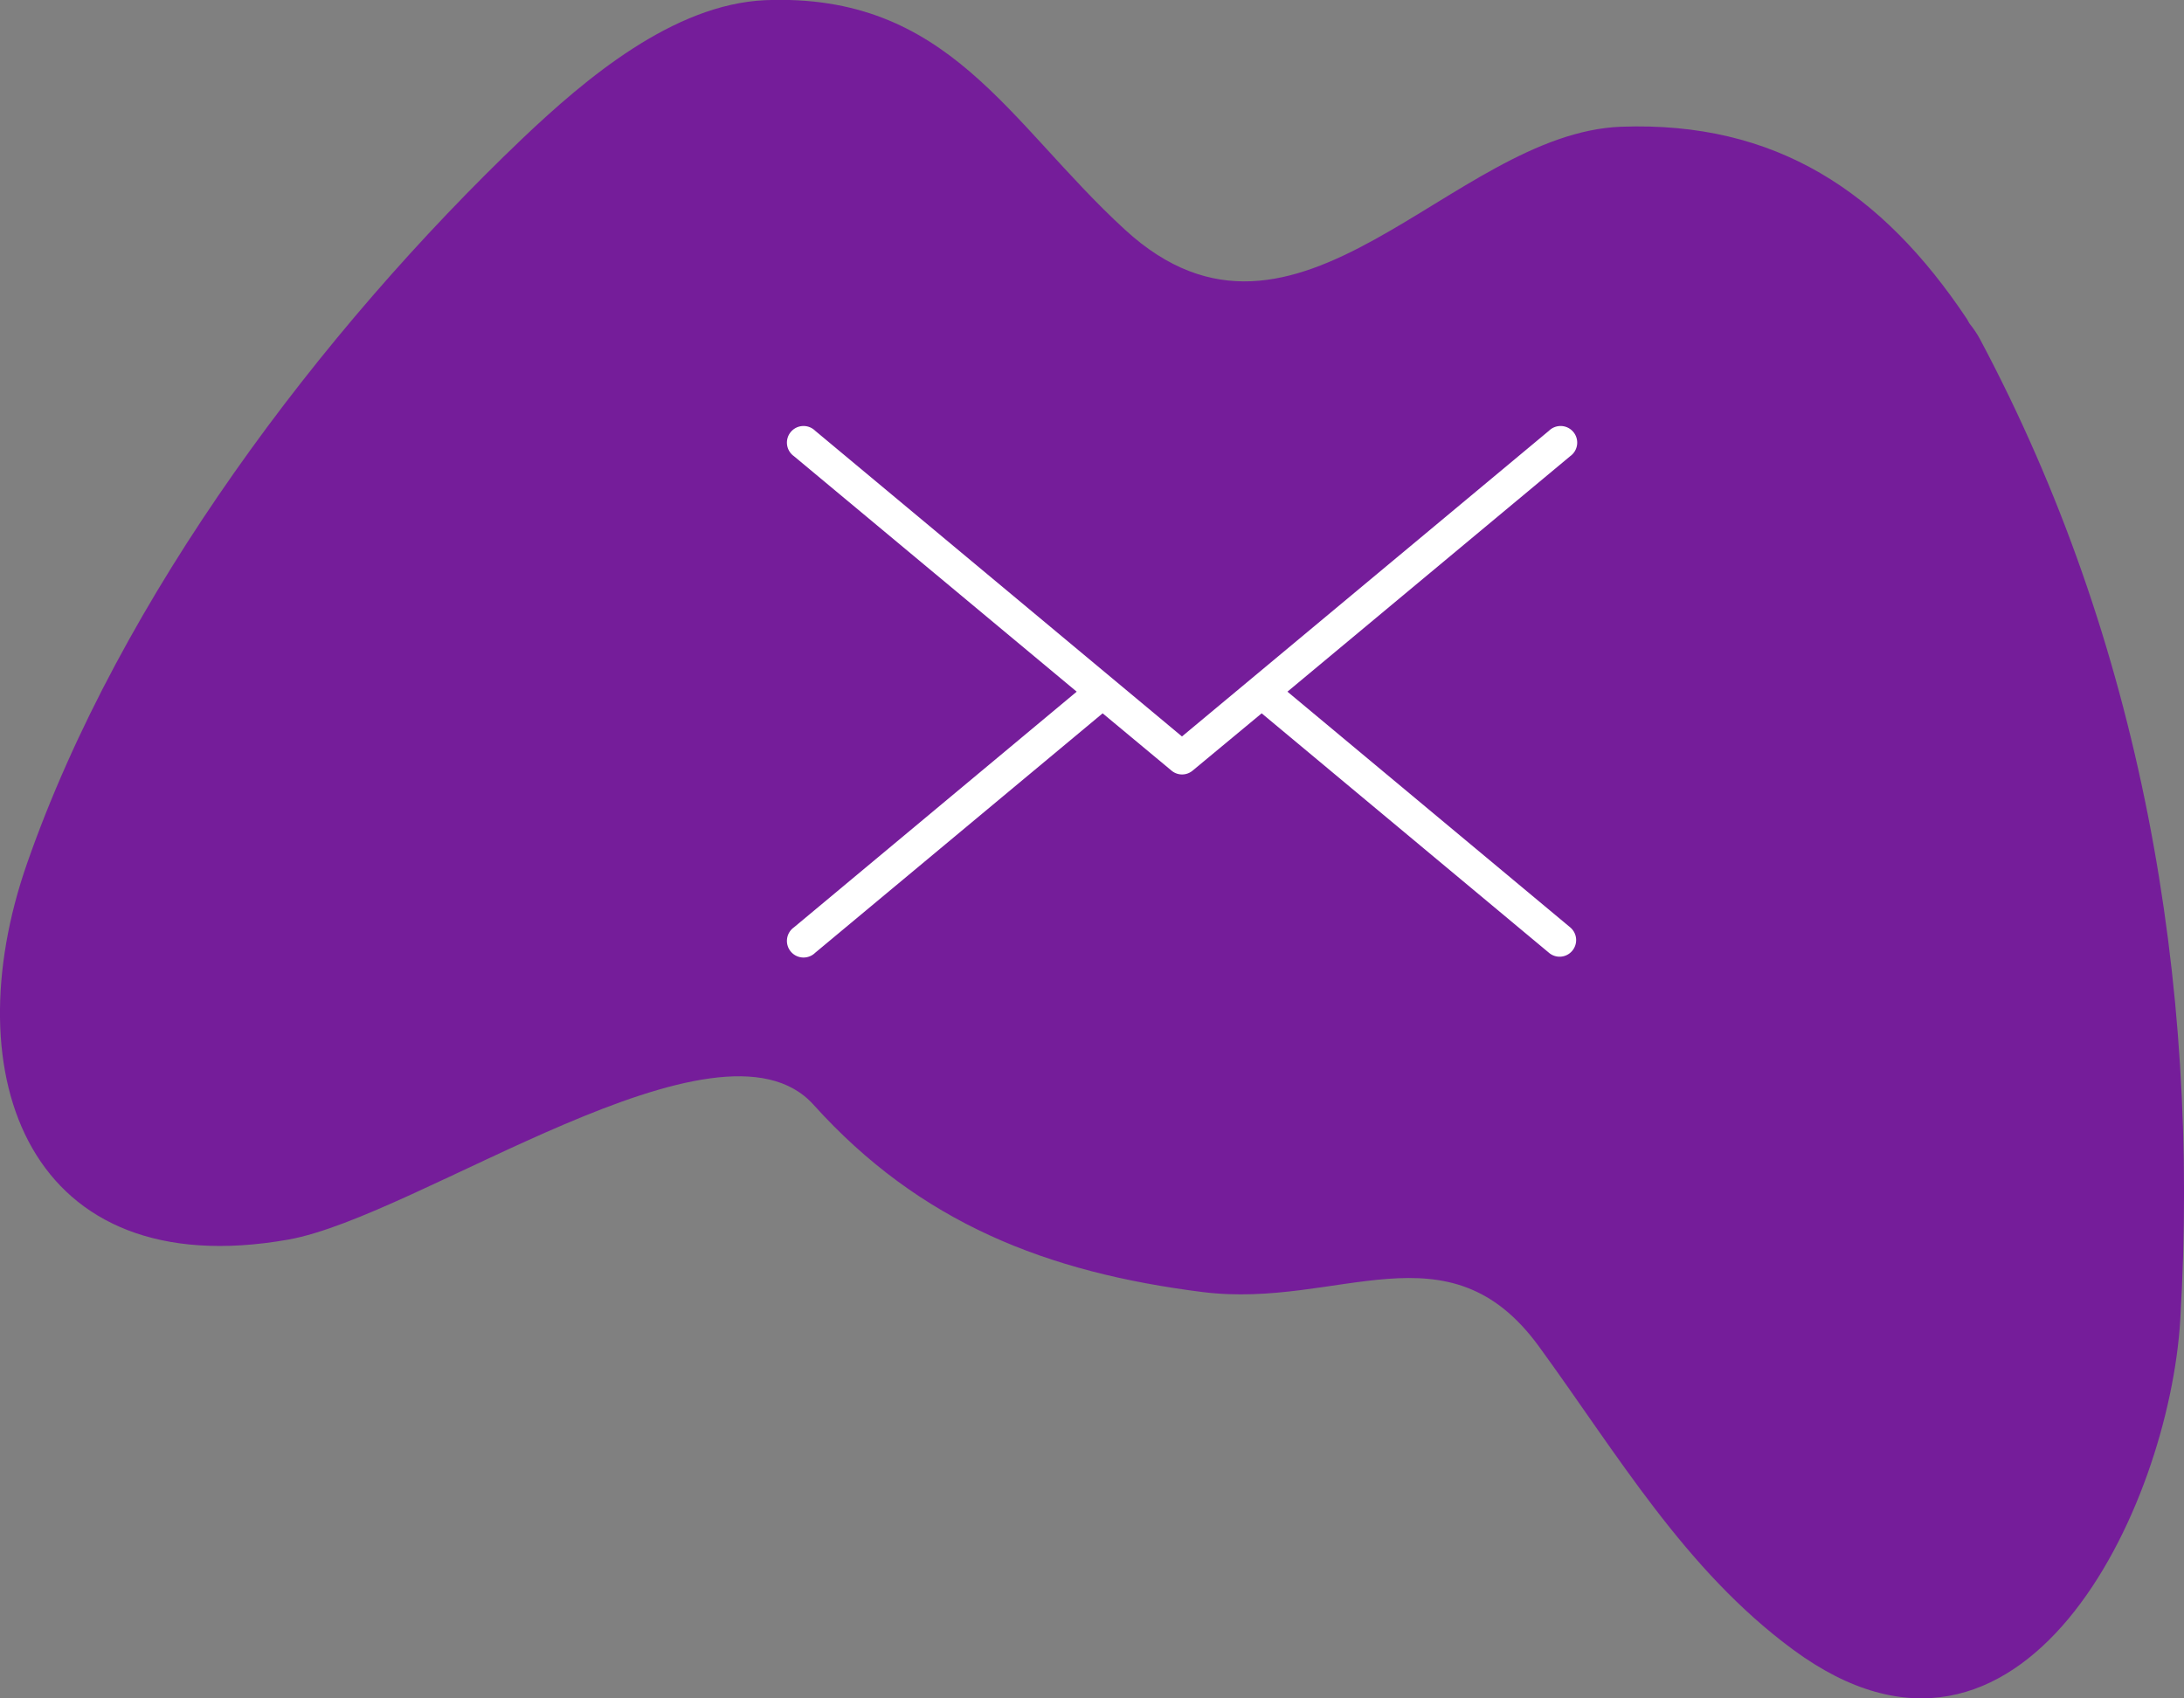 <svg xmlns="http://www.w3.org/2000/svg" xmlns:xlink="http://www.w3.org/1999/xlink" width="117" height="91" viewBox="0 0 117 91"><rect x="0" y="0" width="117" height="91" fill="#808080" stroke="none"/><defs><path id="7elta" d="M392.43 2481.42c7-1.23 23.1-12.84 28.15-7.23 5.7 6.33 12.51 8.99 20.86 10.04 7.29.91 13.13-3.77 18 2.91 4.19 5.75 7.82 11.98 13.62 16.25 12.29 9.06 20.14-7.6 20.74-17.68 1.08-18.2-2.13-36.38-10.72-52.52-.16-.3-.35-.58-.56-.84-.06-.08-.09-.17-.15-.26-4.55-6.82-10.24-10.6-18.52-10.3-9.11.34-17.35 13.99-26.58 5.52-6.26-5.74-9.43-12.7-19.28-12.3-4.92.22-9.62 4.2-13 7.41-10.83 10.33-21.54 24.52-26.54 38.84-3.98 11.39.08 22.61 13.98 20.16"/><path id="7eltb" d="M445.97 2452.06l15.15-12.62a.89.89 0 1 0-1.14-1.36l-19.66 16.38-19.65-16.38a.89.89 0 1 0-1.14 1.36l15.15 12.62-15.15 12.63a.89.89 0 1 0 1.14 1.36l15.4-12.83 3.69 3.07a.88.88 0 0 0 1.13 0l3.7-3.07 15.39 12.83a.88.88 0 0 0 1.25-.11.89.89 0 0 0-.11-1.25z"/></defs><g><g transform="translate(-377 -2415)"><use fill="#751d9a" xlink:href="#7elta"/></g><g clip-path="url(#clip-0C4E4E43-6DCD-4282-9800-0ED704792674)" transform="translate(-377 -2415)"><use fill="#fff" xlink:href="#7eltb"/></g></g></svg>